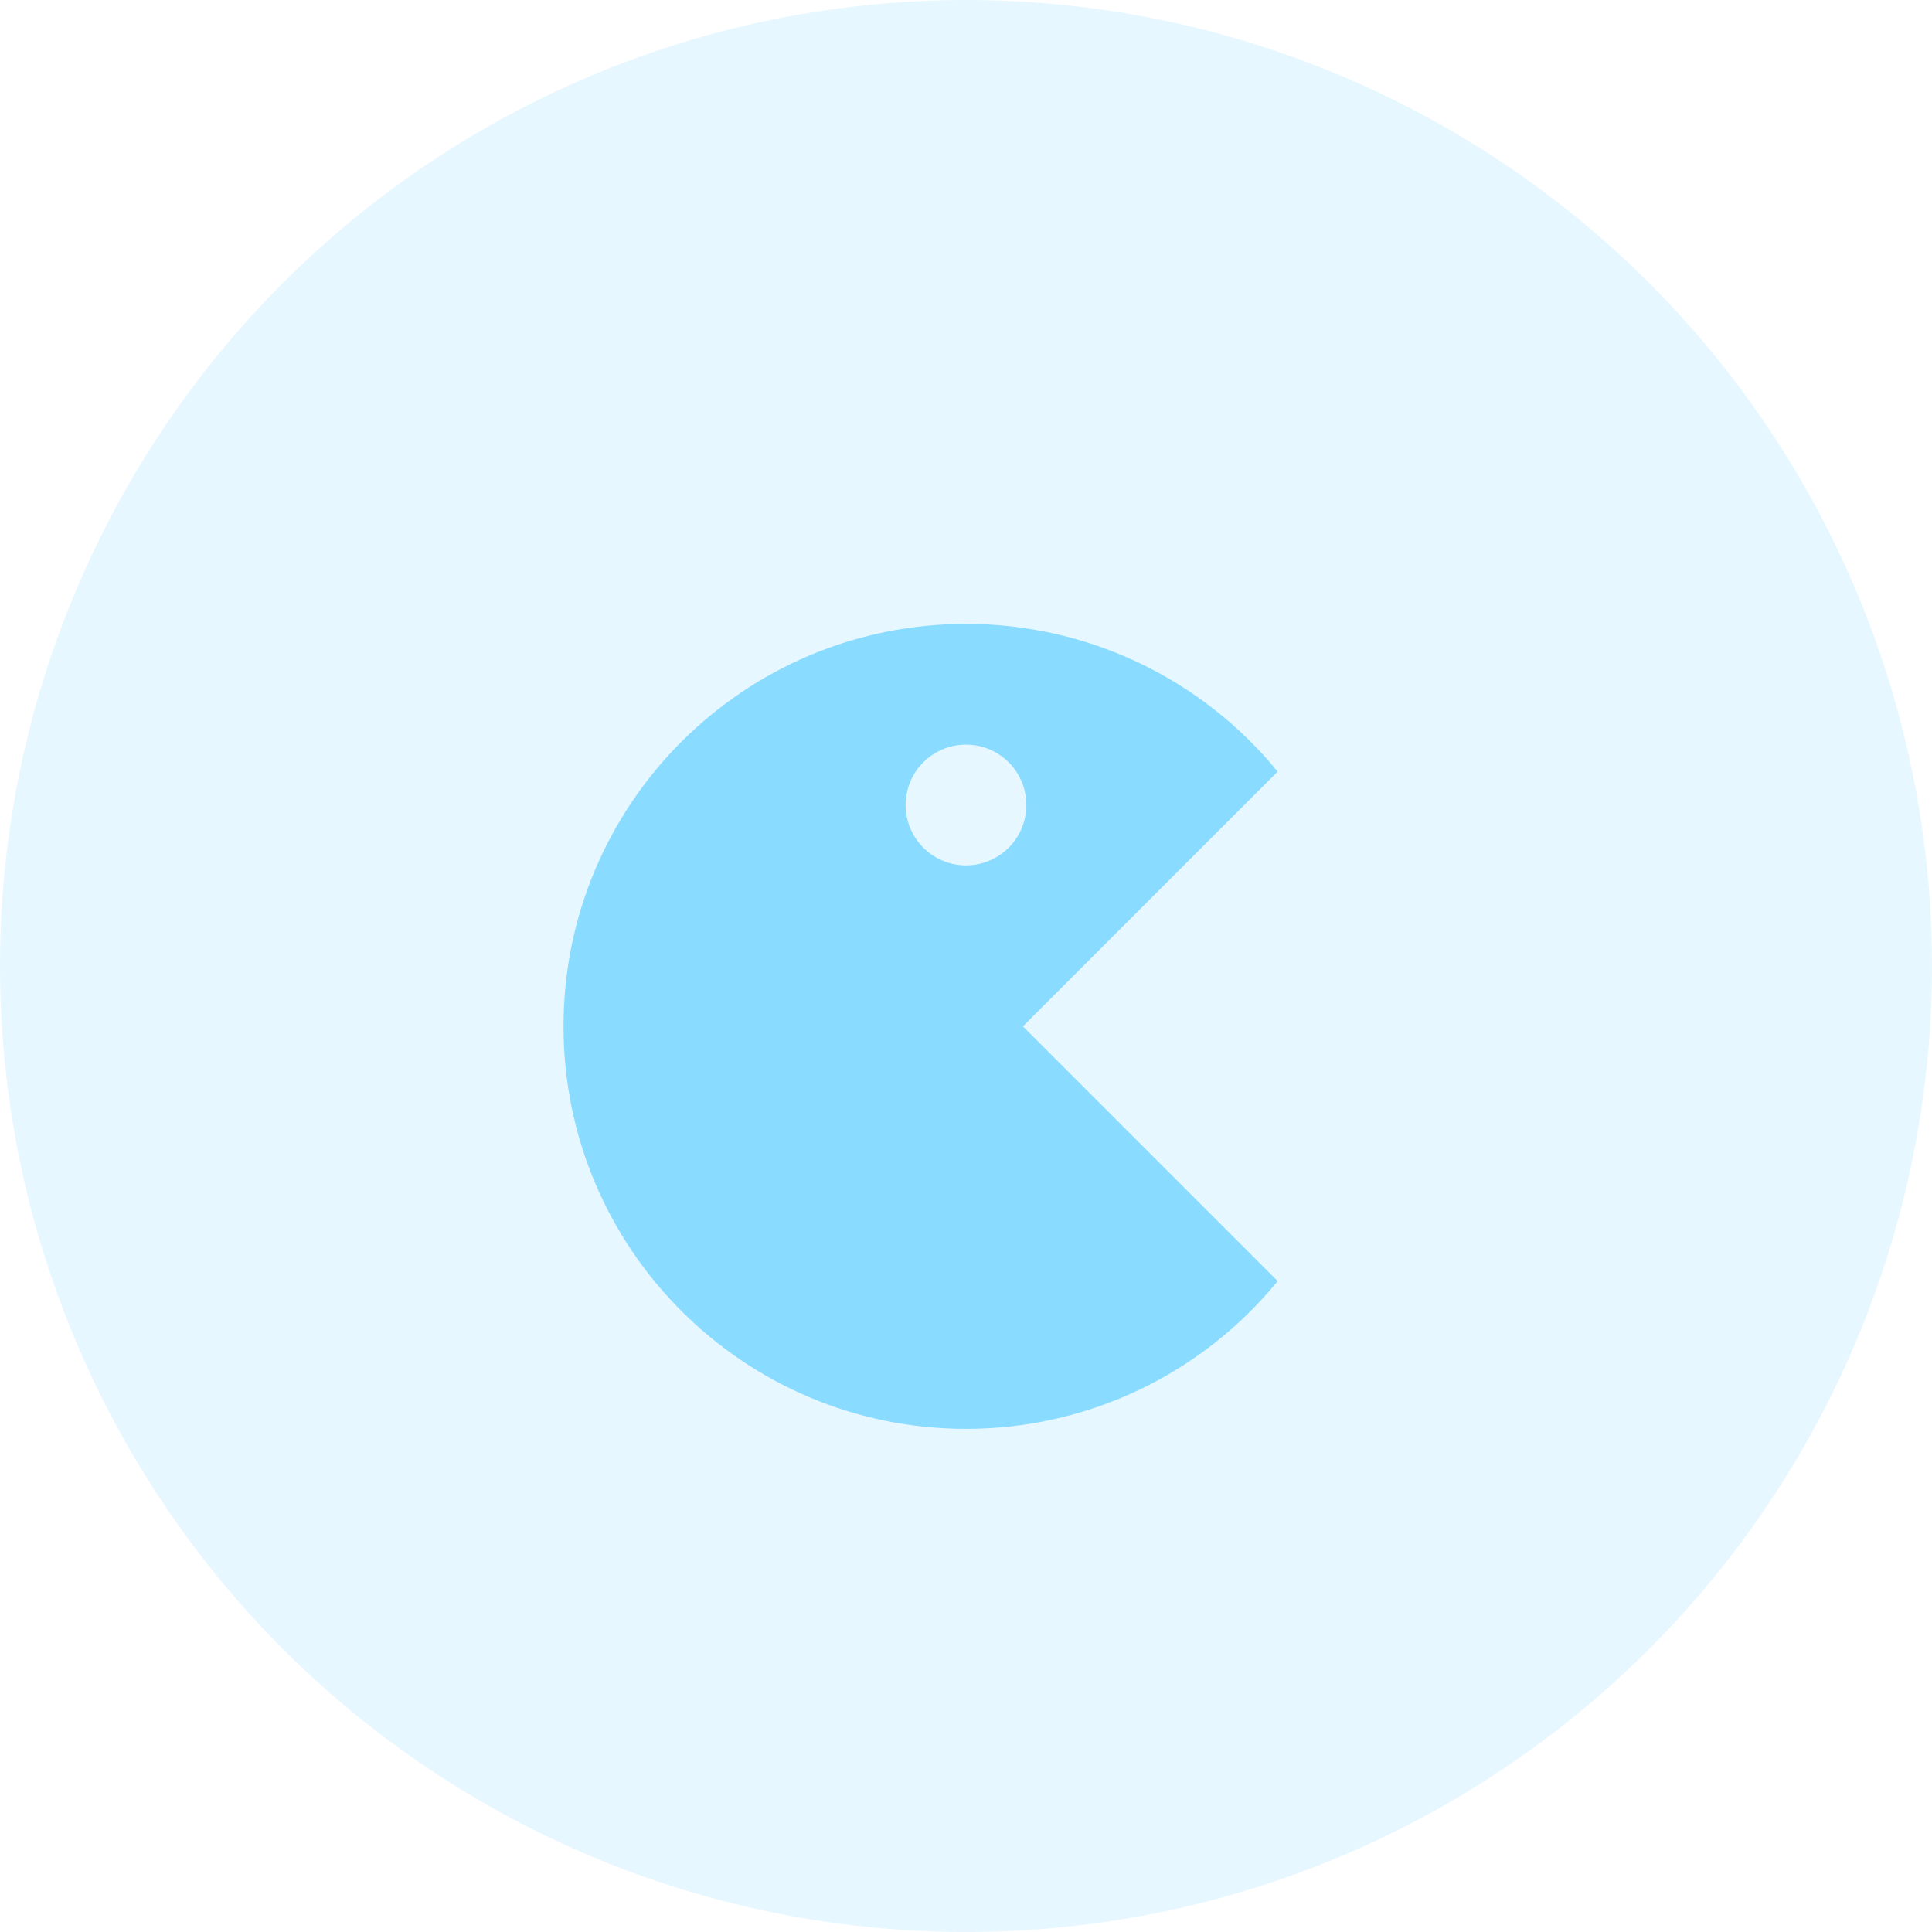 <svg width="64" height="64" viewBox="0 0 64 64" fill="none" xmlns="http://www.w3.org/2000/svg">
<circle opacity="0.2" cx="32" cy="32" r="32" fill="#89DBFF"/>
<path d="M32 20.667C33.976 20.665 35.928 21.103 37.714 21.95C39.5 22.796 41.075 24.03 42.324 25.561L33.885 34L42.324 42.439C41.075 43.97 39.5 45.204 37.714 46.05C35.928 46.897 33.976 47.335 32 47.333C24.636 47.333 18.667 41.364 18.667 34C18.667 26.636 24.636 20.667 32 20.667ZM32 24.667C31.47 24.667 30.961 24.877 30.586 25.253C30.211 25.628 30 26.136 30 26.667C30 27.197 30.211 27.706 30.586 28.081C30.961 28.456 31.47 28.667 32 28.667C32.53 28.667 33.039 28.456 33.414 28.081C33.789 27.706 34 27.197 34 26.667C34 26.136 33.789 25.628 33.414 25.253C33.039 24.877 32.53 24.667 32 24.667Z" fill="#89DBFF"/>
</svg>
